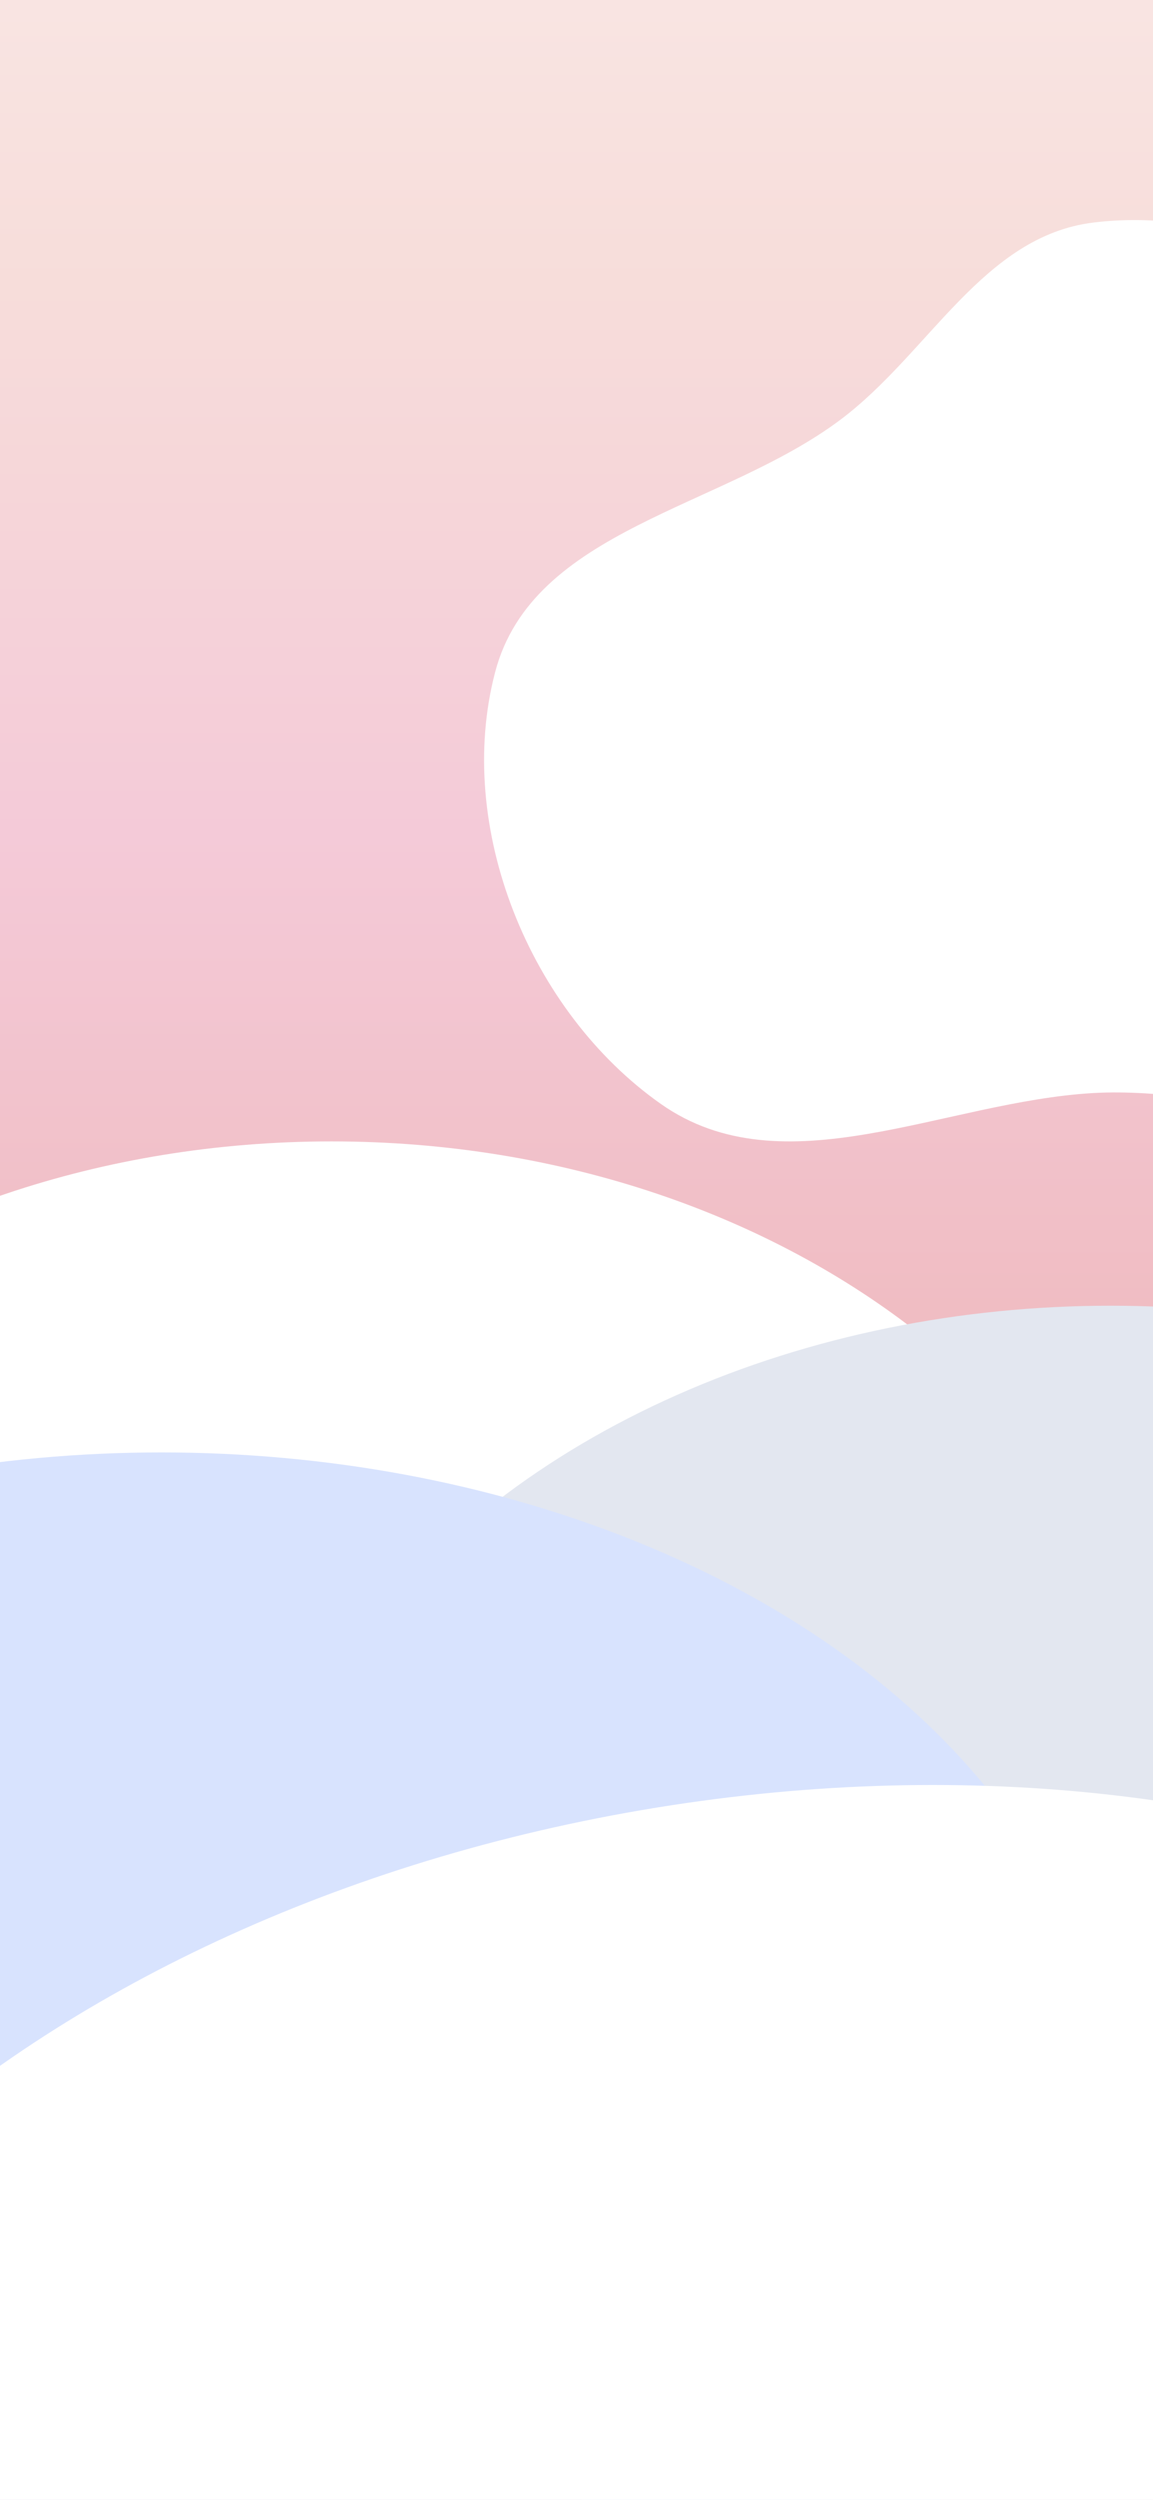 <svg width="393" height="852" viewBox="0 0 393 852" fill="none" xmlns="http://www.w3.org/2000/svg">
<g clip-path="url(#clip0_70_2575)">
<rect width="393" height="852" fill="url(#paint0_linear_70_2575)"/>
<g filter="url(#filter0_f_70_2575)">
<path d="M398 616C398 741.369 270.401 843 113 843C-44.401 843 -172 741.369 -172 616C-172 490.631 -44.401 389 113 389C270.401 389 398 490.631 398 616Z" fill="white"/>
</g>
<g filter="url(#filter1_f_70_2575)">
<ellipse cx="378.5" cy="672" rx="295.5" ry="227" fill="#E3E7F0"/>
</g>
<g filter="url(#filter2_f_70_2575)">
<ellipse cx="55" cy="722" rx="324" ry="227" fill="#D8E3FE"/>
</g>
<g filter="url(#filter3_f_70_2575)">
<path d="M654.084 809.724C678.631 953.166 523.555 1099.39 307.712 1136.33C91.869 1173.27 -103.006 1086.93 -127.553 943.486C-152.101 800.044 2.975 653.818 218.819 616.881C434.662 579.944 629.537 666.282 654.084 809.724Z" fill="white"/>
</g>
<g filter="url(#filter4_f_70_2575)">
<path fill-rule="evenodd" clip-rule="evenodd" d="M372.706 75.848C413.438 70.865 455.904 88.177 482.974 118.971C508.789 148.338 503.959 190.139 507.389 229.062C511.385 274.408 535.427 327.178 504.246 360.391C472.941 393.734 418.407 369.919 372.706 372.518C321.685 375.418 267.054 405.637 225.279 376.251C180.554 344.79 154.898 281.9 168.77 229.062C181.59 180.228 246.109 173.361 286.512 143.007C316.785 120.263 335.1 80.449 372.706 75.848Z" fill="white"/>
</g>
</g>
<defs>
<filter id="filter0_f_70_2575" x="-195.4" y="365.6" width="616.8" height="500.8" filterUnits="userSpaceOnUse" color-interpolation-filters="sRGB">
<feFlood flood-opacity="0" result="BackgroundImageFix"/>
<feBlend mode="normal" in="SourceGraphic" in2="BackgroundImageFix" result="shape"/>
<feGaussianBlur stdDeviation="11.7" result="effect1_foregroundBlur_70_2575"/>
</filter>
<filter id="filter1_f_70_2575" x="51.5" y="413.5" width="654" height="517" filterUnits="userSpaceOnUse" color-interpolation-filters="sRGB">
<feFlood flood-opacity="0" result="BackgroundImageFix"/>
<feBlend mode="normal" in="SourceGraphic" in2="BackgroundImageFix" result="shape"/>
<feGaussianBlur stdDeviation="15.75" result="effect1_foregroundBlur_70_2575"/>
</filter>
<filter id="filter2_f_70_2575" x="-316.5" y="447.5" width="743" height="549" filterUnits="userSpaceOnUse" color-interpolation-filters="sRGB">
<feFlood flood-opacity="0" result="BackgroundImageFix"/>
<feBlend mode="normal" in="SourceGraphic" in2="BackgroundImageFix" result="shape"/>
<feGaussianBlur stdDeviation="23.75" result="effect1_foregroundBlur_70_2575"/>
</filter>
<filter id="filter3_f_70_2575" x="-155.908" y="582.543" width="838.347" height="588.124" filterUnits="userSpaceOnUse" color-interpolation-filters="sRGB">
<feFlood flood-opacity="0" result="BackgroundImageFix"/>
<feBlend mode="normal" in="SourceGraphic" in2="BackgroundImageFix" result="shape"/>
<feGaussianBlur stdDeviation="12.9" result="effect1_foregroundBlur_70_2575"/>
</filter>
<filter id="filter4_f_70_2575" x="27.1" y="-62.9" width="630.8" height="589.8" filterUnits="userSpaceOnUse" color-interpolation-filters="sRGB">
<feFlood flood-opacity="0" result="BackgroundImageFix"/>
<feBlend mode="normal" in="SourceGraphic" in2="BackgroundImageFix" result="shape"/>
<feGaussianBlur stdDeviation="68.95" result="effect1_foregroundBlur_70_2575"/>
</filter>
<linearGradient id="paint0_linear_70_2575" x1="196.5" y1="-348.5" x2="196.5" y2="2103.5" gradientUnits="userSpaceOnUse">
<stop stop-color="white"/>
<stop offset="0.182" stop-color="#F7DDDA"/>
<stop offset="0.258" stop-color="#F4CAD8"/>
<stop offset="0.45" stop-color="#E9A49B"/>
<stop offset="0.625" stop-color="#FFBBD2"/>
</linearGradient>
<clipPath id="clip0_70_2575">
<rect width="393" height="852" fill="white"/>
</clipPath>
</defs>
</svg>
